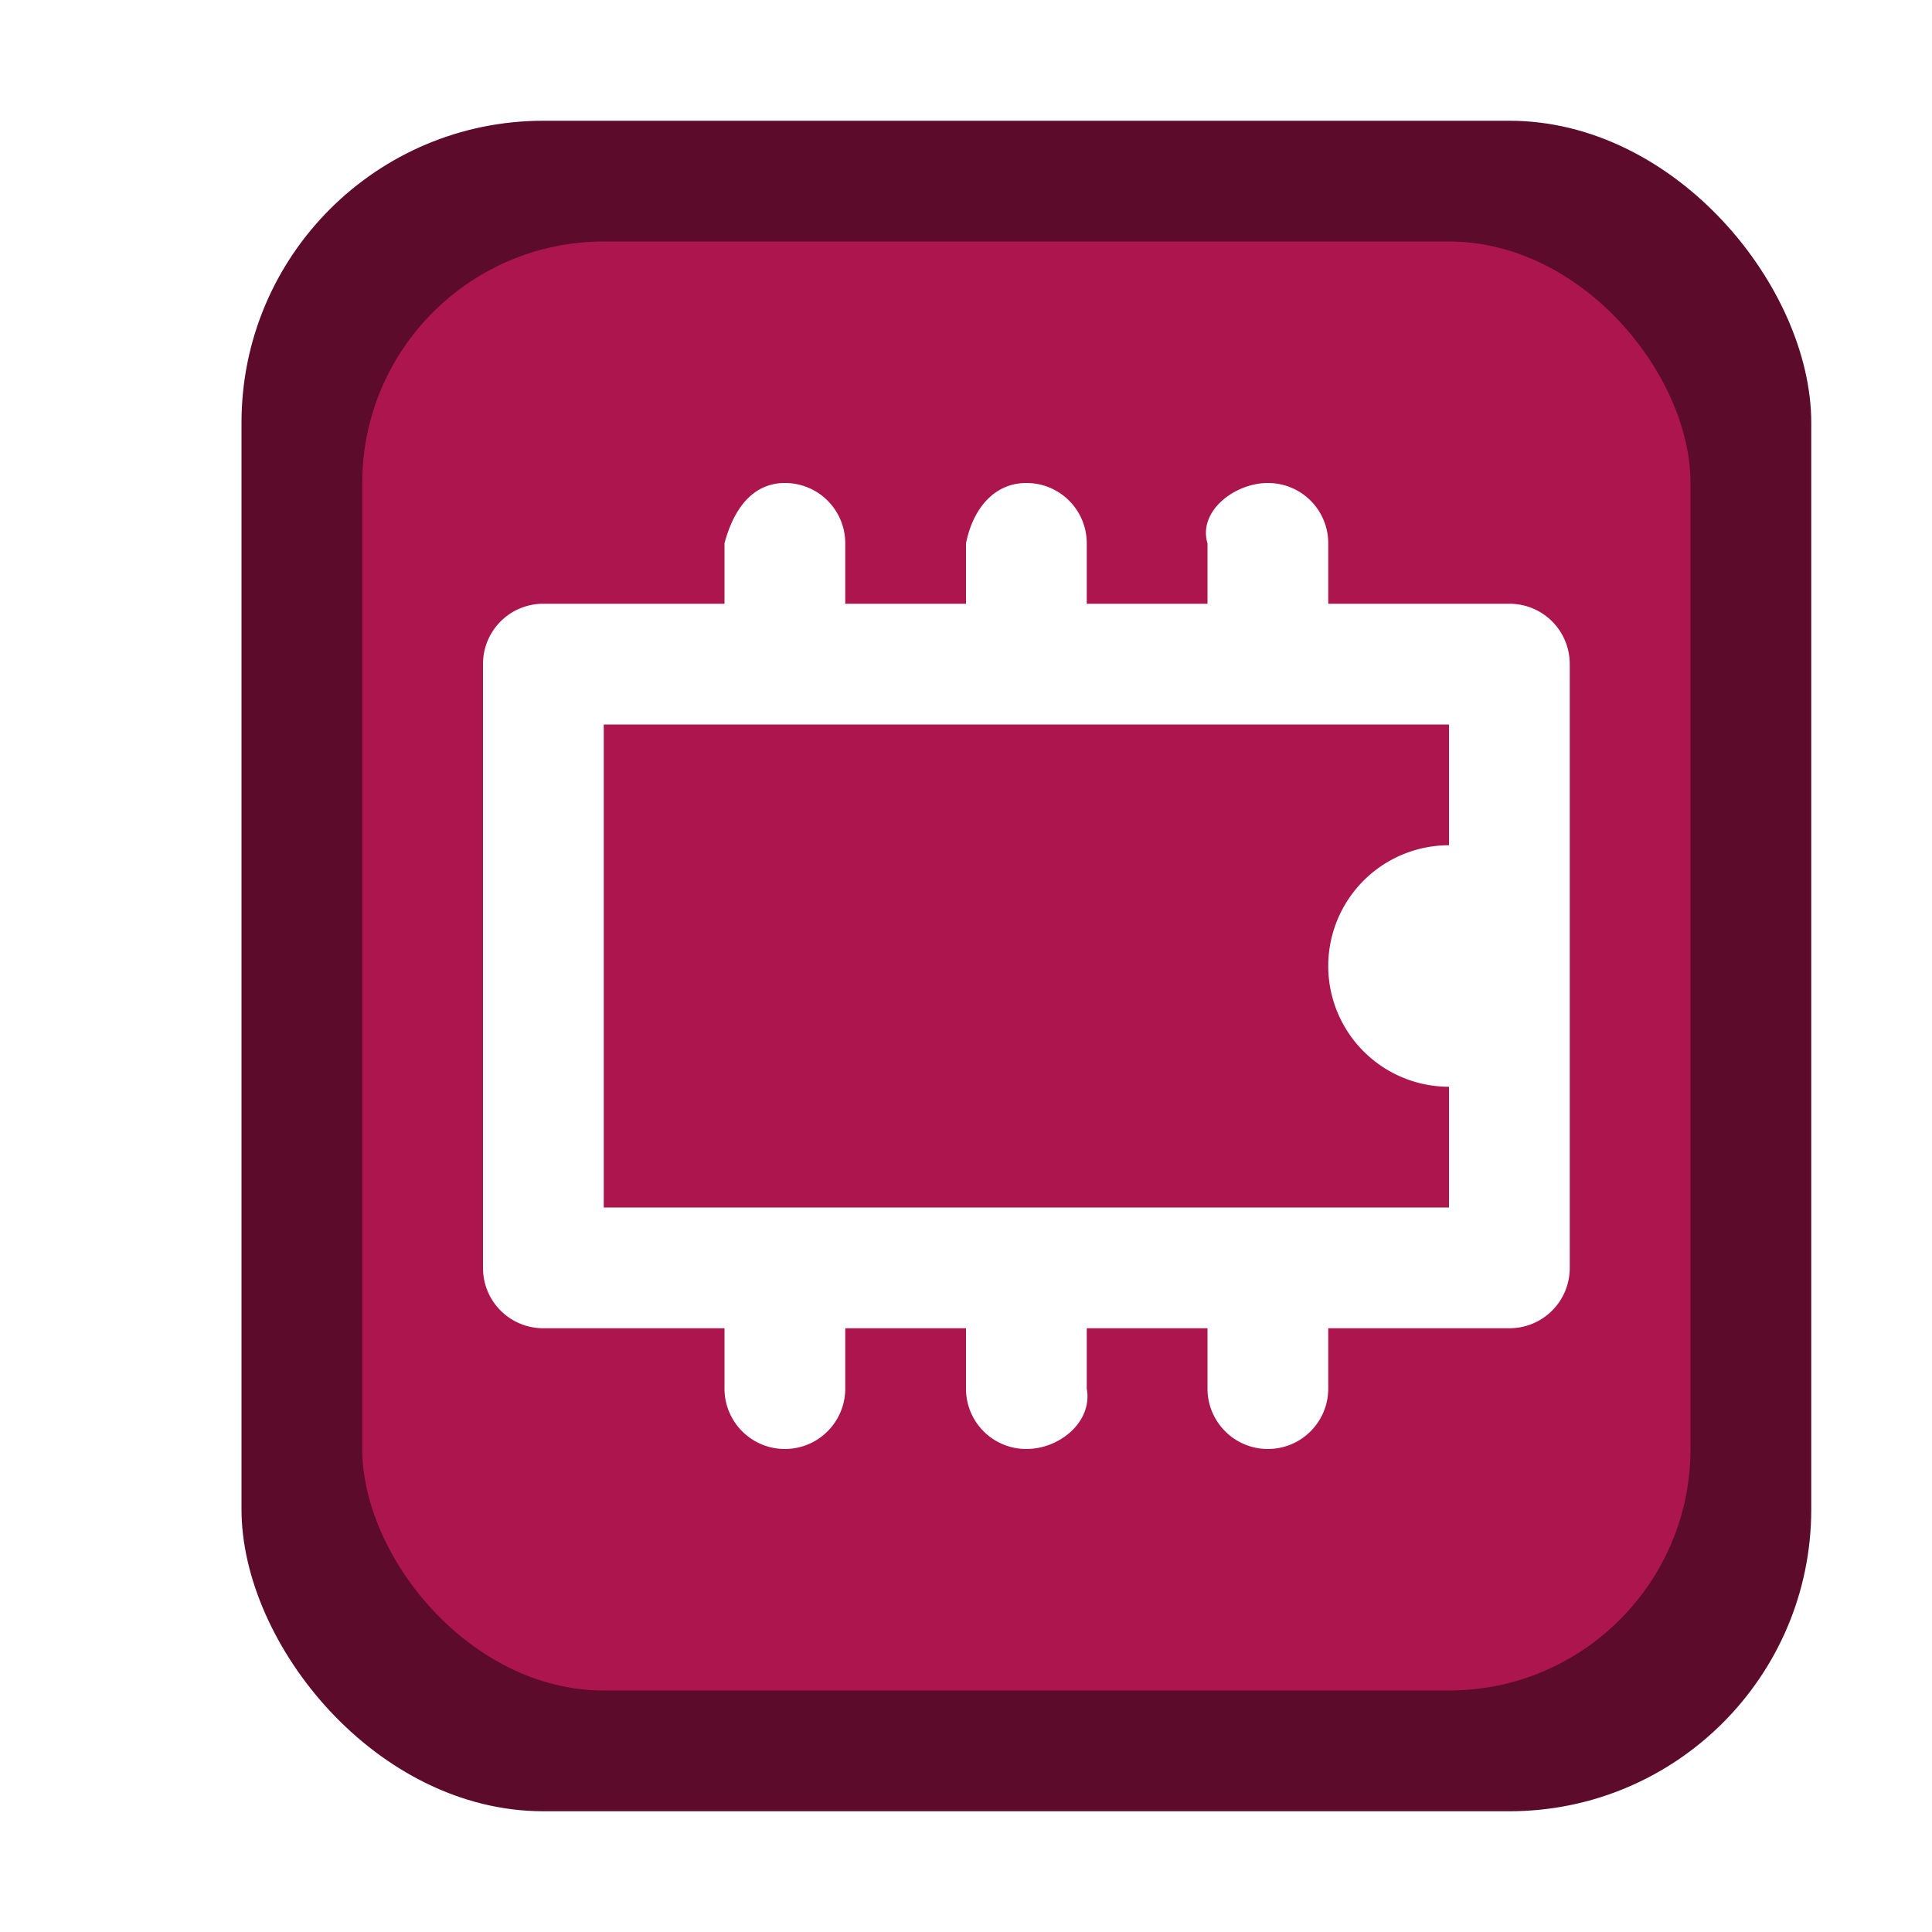 <svg enable-background="new" version="1.0" viewBox="0 0 16 16" xmlns="http://www.w3.org/2000/svg"><defs><filter id="a" x="0" y="0" width="1" height="1" color-interpolation-filters="sRGB"><feBlend in2="BackgroundImage" mode="darken"/></filter></defs><g filter="url(#a)" transform="translate(-16 -268)"><rect x="103" y="255" width="26" height="26" ry="2.5" fill="#5c0b2a"/><rect x="104" y="256" width="24" height="23" ry="2" fill="#ad154f"/><rect x="57" y="261" width="22" height="22" ry="2.5" fill="#5c0b2a"/><rect x="58" y="262" width="20" height="20" ry="2" fill="#ad154f"/><rect x="18" y="269" width="13" height="14" ry="2.5" fill="#5c0b2a"/><rect x="19" y="270" width="11" height="12" ry="2" fill="#ad154f"/><rect x="230" y="226" width="52" height="52" ry="4.5" fill="#5c0b2a"/><rect x="231" y="227" width="50" height="48" ry="4" fill="#ad154f"/><rect x="160" y="240" width="40" height="39" ry="3.5" fill="#5c0b2a"/><rect x="161" y="241" width="38" height="35" ry="3" fill="#ad154f"/><rect x="324" y="168" width="104" height="104" ry="8.5" fill="#5c0b2a"/><rect x="325" y="169" width="102" height="99" ry="8" fill="#ad154f"/><rect x="488" y="52" width="208" height="208" ry="16.5" fill="#5c0b2a"/><rect x="489" y="53" width="206" height="202" ry="16" fill="#ad154f"/><path d="M112 260c-.554 0-1 .446-1 1v1h-2c-.554 0-1 .446-1 1v8c0 .554.446 1 1 1h2v1c0 .554.446 1 1 1s1-.446 1-1v-1h2v1c0 .554.446 1 1 1s1-.446 1-1v-1h2v1c0 .554.446 1 1 1s1-.446 1-1v-1h2c.554 0 1-.446 1-1v-8c0-.554-.446-1-1-1h-2v-1c0-.554-.446-1-1-1s-1 .446-1 1v1h-2v-1c0-.554-.446-1-1-1s-1 .446-1 1v1h-2v-1c0-.554-.446-1-1-1zm-2 4h12v1a2 2 0 0 0-2 2 2 2 0 0 0 2 2v1h-12z" enable-background="new" fill="#fff"/><path d="M174.5 248c-.831 0-1.412.674-1.5 1.5v1.5h-2.5c-.831 0-1.5.669-1.5 1.5v12c0 .831.669 1.5 1.5 1.5h2.5v1.5c0 .831.669 1.5 1.5 1.5s1.584-.673 1.5-1.5V266h3v1.5c0 .831.669 1.5 1.5 1.5s1.5-.669 1.5-1.5V266h3v1.5c0 .831.669 1.5 1.5 1.5s1.5-.669 1.5-1.5V266h2.5c.831 0 1.5-.669 1.5-1.5v-12c0-.831-.669-1.5-1.5-1.5H188v-1.5c0-.831-.669-1.5-1.5-1.5s-1.5.669-1.5 1.5v1.5h-3v-1.5c0-.831-.669-1.5-1.5-1.5s-1.5.669-1.5 1.5v1.5h-3v-1.5c0-.831-.669-1.5-1.5-1.5zm-2.5 6h17v1.5a3 3 0 0 0 0 6v1.5h-17z" enable-background="new" fill="#fff"/><path d="M250.5 240c-.831 0-1.412.674-1.5 1.5v1.5h-2.5c-.831 0-1.5.669-1.5 1.5v12c0 .831.669 1.5 1.5 1.5h2.5v1.5c0 .831.669 1.5 1.5 1.5s1.584-.673 1.5-1.5V258h3v1.5c0 .831.669 1.5 1.5 1.5s1.5-.669 1.5-1.5V258h3v1.5c0 .831.669 1.5 1.5 1.5s1.5-.669 1.5-1.5V258h2.5c.831 0 1.5-.669 1.5-1.5v-12c0-.831-.669-1.5-1.5-1.5H264v-1.5c0-.831-.669-1.5-1.5-1.5s-1.5.669-1.5 1.5v1.5h-3v-1.5c0-.831-.669-1.5-1.5-1.5s-1.5.669-1.5 1.5v1.5h-3v-1.5c0-.831-.669-1.5-1.5-1.5zm-2.5 6h17v1.5a3 3 0 0 0 0 6v1.5h-17z" enable-background="new" fill="#fff"/><path d="M364 197c-1.662 0-2.824 1.347-3 3v3h-5c-1.662 0-3 1.338-3 3v24c0 1.662 1.338 3 3 3h5v3c0 1.662 1.338 3 3 3s3.169-1.347 3-3v-3h6v3c0 1.662 1.338 3 3 3s3-1.338 3-3v-3h6v3c0 1.662 1.338 3 3 3s3-1.338 3-3v-3h5c1.662 0 3-1.338 3-3v-24c0-1.662-1.338-3-3-3h-5v-3c0-1.662-1.338-3-3-3s-3 1.338-3 3v3h-6v-3c0-1.662-1.338-3-3-3s-3 1.338-3 3v3h-6v-3c0-1.662-1.338-3-3-3zm-5 12h34v3a6 6 0 0 0 0 12v3h-34z" enable-background="new" fill="#fff"/><path d="M568 112c-3.324 0-5.648 2.695-6 6v6h-10c-3.324 0-6 2.676-6 6v48c0 3.324 2.676 6 6 6h10v6c0 3.324 2.676 6 6 6s6.337-2.693 6-6v-6h12v6c0 3.324 2.676 6 6 6s6-2.676 6-6v-6h12v6c0 3.324 2.676 6 6 6s6-2.676 6-6v-6h10c3.324 0 6-2.676 6-6v-48c0-3.324-2.676-6-6-6h-10v-6c0-3.324-2.676-6-6-6s-6 2.676-6 6v6h-12v-6c0-3.324-2.676-6-6-6s-6 2.676-6 6v6h-12v-6c0-3.324-2.676-6-6-6zm-10 24h68v6c-6.627 0-12 5.373-12 12s5.373 12 12 12v6h-68z" enable-background="new" fill="#fff"/><path d="M64 265c-.554 0-1 .446-1 1v1h-2c-.554 0-1 .446-1 1v8c0 .554.446 1 1 1h2v1c0 .554.446 1 1 1s1-.446 1-1v-1h2v1c0 .554.446 1 1 1s1-.446 1-1v-1h2v1c0 .554.446 1 1 1s1-.446 1-1v-1h2c.554 0 1-.446 1-1v-8c0-.554-.446-1-1-1h-2v-1c0-.554-.446-1-1-1s-1 .446-1 1v1h-2v-1c0-.554-.446-1-1-1s-1 .446-1 1v1h-2v-1c0-.554-.446-1-1-1zm-2 4h12v1a2 2 0 0 0-2 2 2 2 0 0 0 2 2v1H62z" enable-background="new" fill="#fff"/><path d="M22.5 272c-.277 0-.43.232-.5.5v.5h-1.5c-.277 0-.5.223-.5.5v5c0 .277.223.5.5.5H22v.5a.499.499 0 1 0 1 0v-.5h1v.5c0 .277.223.5.5.5s.55-.227.5-.5v-.5h1v.5a.499.499 0 1 0 1 0v-.5h1.5c.277 0 .5-.223.5-.5v-5c0-.277-.223-.5-.5-.5H27v-.5c0-.277-.223-.5-.5-.5s-.58.235-.5.5v.5h-1v-.5c0-.277-.223-.5-.5-.5s-.447.228-.5.5v.5h-1v-.5c0-.277-.223-.5-.5-.5zm-1.5 2h7v1a1 1 0 0 0 0 2v1h-7z" enable-background="new" fill="#fff"/></g></svg>